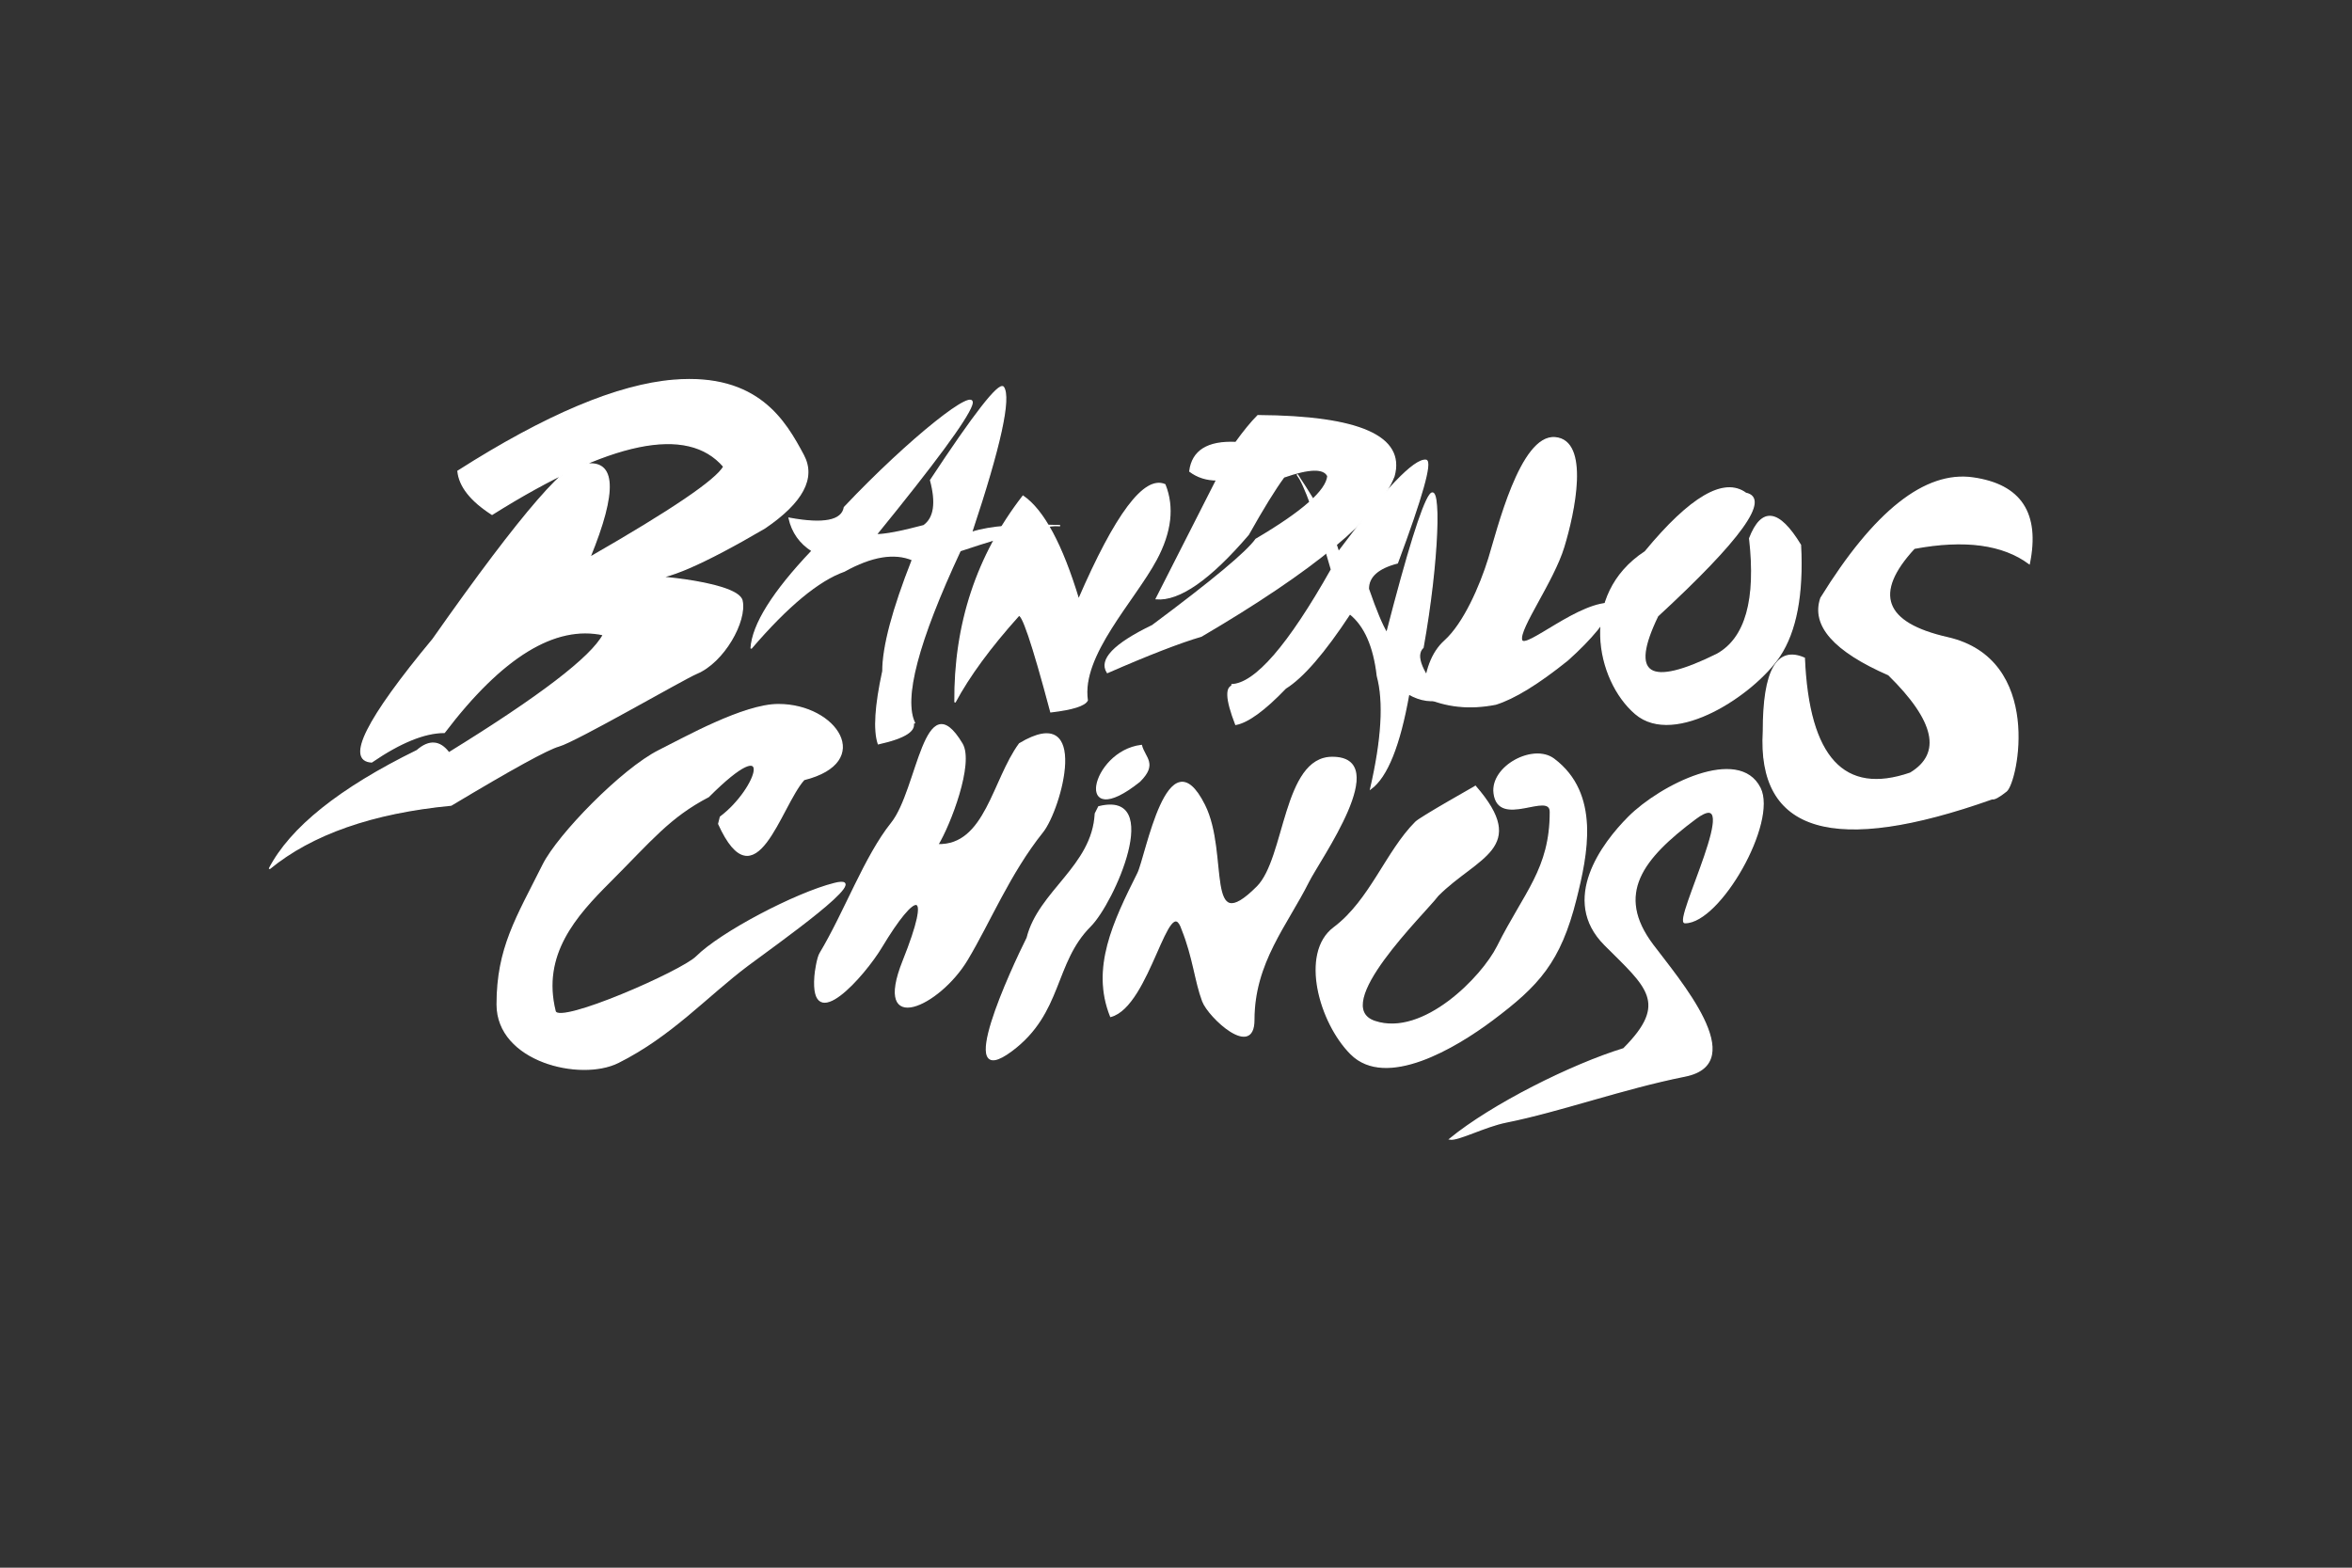 <?xml version="1.0" encoding="UTF-8" standalone="no"?><!-- Generator: Gravit.io --><svg xmlns="http://www.w3.org/2000/svg" xmlns:xlink="http://www.w3.org/1999/xlink" style="isolation:isolate" viewBox="0 0 1800 1200" width="1800pt" height="1200pt"><rect x="0" y="0" width="1800" height="1200" fill="#333333" stroke="none"/><defs><clipPath id="_clipPath_dGfTXA5SyIE9yBOkO2KuZfYY4EJfVLGF"><rect width="1800" height="1200"/></clipPath></defs><g clip-path="url(#_clipPath_dGfTXA5SyIE9yBOkO2KuZfYY4EJfVLGF)"><g style="isolation:isolate"/><g><g><path d=" M 350.488 360.649 Q 451.35 296.306 515.693 291.089 C 580.037 285.872 600.905 322.391 614.817 348.476 Q 628.729 374.561 585.254 404.124 Q 513.954 445.86 496.564 442.382 C 479.174 438.904 564.385 444.121 567.863 459.772 C 571.342 475.423 553.951 506.725 533.083 515.42 C 523.091 519.584 440.656 567.404 427.743 570.975 Q 414.831 574.546 345.271 616.282 Q 254.843 624.977 206.151 664.974 Q 230.497 618.021 319.186 574.546 Q 333.098 562.373 343.532 576.285 Q 447.872 511.942 461.784 485.857 Q 406.136 473.684 340.054 560.634 Q 317.447 560.634 284.406 583.241 Q 254.843 581.502 331.359 489.335 Q 433.96 343.259 447.872 355.432 Q 482.652 350.215 451.35 426.731 Q 545.256 372.822 553.951 357.171 Q 512.215 308.479 376.573 393.69 Q 352.227 378.039 350.488 360.649 Z " fill="rgb(255,255,255)" vector-effect="non-scaling-stroke" stroke-width="1" stroke="rgb(255,255,255)" stroke-linejoin="miter" stroke-linecap="square" stroke-miterlimit="3"/><path d=" M 574.82 496.291 Q 616.556 447.599 646.119 437.165 Q 677.421 419.775 698.289 428.47 Q 675.682 485.857 675.682 513.681 Q 666.987 553.678 672.204 569.329 Q 703.506 562.373 698.289 551.939 L 700.028 553.678 Q 686.116 525.854 734.808 421.514 Q 797.412 400.646 811.324 402.385 Q 764.371 400.646 743.503 407.602 Q 776.544 308.479 767.849 296.306 Q 762.632 291.089 712.201 367.605 Q 719.157 393.69 706.984 402.385 Q 680.899 409.341 670.465 409.341 Q 737.688 326.739 743.557 310.109 C 749.426 293.48 696.115 335.542 646.227 388.365 Q 643.537 404.016 603.921 396.679 Q 607.589 412.819 621.528 421.623 Q 576.531 468.984 574.82 496.291 Z " fill="rgb(255,255,255)" vector-effect="non-scaling-stroke" stroke-width="1" stroke="rgb(255,255,255)" stroke-linejoin="miter" stroke-linecap="square" stroke-miterlimit="3"/><path d=" M 1049.019 603.745 Q 1062.097 546.955 1054.117 517.46 Q 1050.215 483.4 1033.07 469.743 Q 1003.757 514.338 983.813 526.749 Q 959.69 551.896 945.743 554.493 Q 934.361 525.088 944.568 524.818 L 942.412 524.132 Q 969.631 523.411 1018.96 435.954 Q 1001.182 374.04 992.661 363.126 Q 1018.459 401.805 1024.386 422.442 Q 1078.159 350.464 1091.431 352.34 Q 1097.899 354.397 1069.423 430.904 Q 1047.088 436.694 1047.221 450.802 Q 1055.875 475.824 1061.331 484.591 Q 1085.389 391.259 1094.239 378.909 C 1103.09 366.56 1100.817 430.119 1089.041 495.601 Q 1079.229 504.842 1105.203 534.859 Q 1091.716 538.976 1078.117 531.19 Q 1067.698 590.126 1049.019 603.745 Z " fill="rgb(255,255,255)" vector-effect="non-scaling-stroke" stroke-width="1" stroke="rgb(255,255,255)" stroke-linejoin="miter" stroke-linecap="square" stroke-miterlimit="3"/><path d=" M 730.841 537.538 Q 730.107 448.034 782.929 379.805 Q 806.406 395.945 825.48 459.039 Q 868.031 360.731 891.508 371.002 Q 901.779 396.679 884.905 428.226 C 868.031 459.772 826.948 501.59 832.083 536.071 Q 829.148 541.94 804.205 544.875 Q 782.929 464.908 779.261 471.511 Q 746.981 507.459 730.841 537.538 Z " fill="rgb(255,255,255)" vector-effect="non-scaling-stroke" stroke-width="1" stroke="rgb(255,255,255)" stroke-linejoin="miter" stroke-linecap="square" stroke-miterlimit="3"/><path d=" M 884.905 458.305 L 931.125 367.333 Q 919.386 367.333 910.583 360.731 Q 913.517 337.254 945.797 338.721 Q 955.335 325.516 962.671 318.18 Q 1079.32 318.913 1066.848 364.399 Q 1049.241 410.618 919.386 486.917 Q 894.442 494.253 847.489 514.795 Q 837.952 500.123 881.971 478.847 Q 950.933 427.492 961.204 412.819 Q 1014.76 381.273 1016.227 364.399 Q 1011.825 354.862 982.479 365.133 Q 972.208 379.072 955.335 409.151 Q 911.316 460.506 884.905 458.305 Z " fill="rgb(255,255,255)" vector-effect="non-scaling-stroke" stroke-width="1" stroke="rgb(255,255,255)" stroke-linejoin="miter" stroke-linecap="square" stroke-miterlimit="3"/><path d=" M 1164.422 489.852 C 1166.623 498.655 1209.908 459.039 1234.852 461.973 Q 1227.516 480.314 1199.637 505.258 Q 1165.89 532.403 1144.614 539.006 Q 1114.535 544.875 1089.591 533.136 Q 1091.058 503.791 1105.731 490.585 C 1120.404 477.38 1132.876 448.768 1139.479 427.492 C 1146.081 406.216 1163.689 332.852 1190.1 335.053 C 1216.511 337.254 1204.773 392.277 1196.703 418.688 C 1188.633 445.099 1162.222 481.048 1164.422 489.852 Z " fill="rgb(255,255,255)" vector-effect="non-scaling-stroke" stroke-width="1" stroke="rgb(255,255,255)" stroke-linejoin="miter" stroke-linecap="square" stroke-miterlimit="3"/><path d=" M 1336.094 377.604 Q 1363.973 383.474 1268.599 471.511 Q 1235.586 539.739 1314.085 500.856 Q 1347.099 482.515 1339.029 412.086 Q 1352.968 376.137 1377.912 417.221 Q 1380.847 473.711 1361.772 502.323 C 1342.697 530.935 1281.805 572.019 1251.726 546.342 C 1221.646 520.664 1208.441 455.37 1259.062 422.357 Q 1311.151 359.263 1336.094 377.604 Z " fill="rgb(255,255,255)" vector-effect="non-scaling-stroke" stroke-width="1" stroke="rgb(255,255,255)" stroke-linejoin="miter" stroke-linecap="square" stroke-miterlimit="3"/><path d=" M 1524.64 611.391 Q 1342.697 675.952 1349.545 559.547 Q 1349.545 490.096 1380.847 503.791 Q 1385.738 618.239 1462.036 591.828 Q 1499.207 569.329 1445.407 516.507 Q 1382.803 489.118 1393.563 457.816 Q 1455.189 358.041 1509.967 365.866 Q 1564.746 373.692 1553.008 431.405 Q 1522.684 408.906 1464.971 419.667 Q 1417.04 471.511 1490.404 488.14 C 1563.768 504.769 1543.776 598.858 1535.4 605.522 Q 1527.025 612.186 1524.64 611.391 Z " fill="rgb(255,255,255)" vector-effect="non-scaling-stroke" stroke-width="1" stroke="rgb(255,255,255)" stroke-linejoin="miter" stroke-linecap="square" stroke-miterlimit="3"/></g><g><path d=" M 717.635 646.606 C 754.289 647.739 759.793 597.211 780.239 569.329 C 834.627 536.696 811.823 619.354 797.846 636.824 C 772.568 668.423 757.459 705.767 740.133 734.643 C 718.823 770.16 667.998 793.685 691.224 735.621 C 714.239 678.084 700.824 681.146 674.595 724.861 C 661.333 746.964 620.175 793.564 623.729 747.36 C 624.028 743.476 625.602 733.152 627.642 729.752 C 646.783 697.849 661.81 655.74 682.42 629.977 C 702.674 604.66 707.512 521.481 736.221 569.329 C 745.133 584.183 726.931 631.441 717.635 646.606 Z " fill="rgb(255,255,255)" vector-effect="non-scaling-stroke" stroke-width="1" stroke="rgb(255,255,255)" stroke-linejoin="miter" stroke-linecap="square" stroke-miterlimit="3"/><path d=" M 550.039 630.629 C 578.312 692.794 597.016 616.98 615.251 596.719 C 669.286 583.21 640.198 539.332 595.688 539.332 C 569.232 539.332 523.956 564.763 504.39 574.546 C 476.271 588.606 427.214 638.905 415.701 661.931 C 395.348 702.637 380.486 725.687 380.486 768.88 C 380.486 812.403 444.242 827.647 473.088 813.224 C 513.945 792.796 540.973 762.311 572.211 738.882 C 593.121 723.199 671.536 668.076 638.728 676.278 C 608.909 683.733 551.551 713.893 533.083 732.361 C 521.742 743.703 427.526 784.877 424.831 774.097 C 413.947 730.561 440.66 700.88 466.567 674.974 C 498.526 643.015 512.215 625.412 542.213 609.761 C 594.792 557.182 580.181 603.784 551.343 625.412 L 550.039 630.629 Z " fill="rgb(255,255,255)" vector-effect="non-scaling-stroke" stroke-width="1" stroke="rgb(255,255,255)" stroke-linejoin="miter" stroke-linecap="square" stroke-miterlimit="3"/><path d=" M 873.493 570.634 C 834.903 575.272 821.852 638.292 872.189 598.023 C 885.592 584.62 876.101 580.315 873.493 570.634 Z " fill="rgb(255,255,255)" vector-effect="non-scaling-stroke" stroke-width="1" stroke="rgb(255,255,255)" stroke-linejoin="miter" stroke-linecap="square" stroke-miterlimit="3"/><path d=" M 838.278 622.804 C 836.193 663.28 795.09 682.086 786.108 718.014 C 774.451 741.328 729.61 837.665 774.37 804.095 C 812.923 775.18 806.287 736.962 834.365 708.884 C 852.331 690.919 890.309 605.231 840.887 617.587 L 838.278 622.804 Z " fill="rgb(255,255,255)" vector-effect="non-scaling-stroke" stroke-width="1" stroke="rgb(255,255,255)" stroke-linejoin="miter" stroke-linecap="square" stroke-miterlimit="3"/><path d=" M 850.016 778.009 C 879.823 770.198 894.284 679.959 904.795 711.493 C 913.394 732.989 914.699 750.945 920.446 766.271 C 925.102 778.688 959.574 810.577 959.574 780.618 C 959.574 736.754 984.849 707.894 1001.31 674.974 C 1010.088 657.417 1065.934 579.763 1019.569 579.763 C 982.224 579.763 984.018 657.05 962.182 678.886 C 921.109 719.959 940.424 653.629 921.75 616.282 C 893.853 560.488 877.181 655.859 870.884 668.452 C 852.167 705.888 835.21 741.169 850.016 778.009 Z " fill="rgb(255,255,255)" vector-effect="non-scaling-stroke" stroke-width="1" stroke="rgb(255,255,255)" stroke-linejoin="miter" stroke-linecap="square" stroke-miterlimit="3"/><path d=" M 1129.126 601.936 C 1170.193 649.223 1130.414 655.426 1100.433 685.408 C 1090.129 699.146 1016.35 769.98 1052.175 781.922 C 1089.323 794.305 1134.41 747.877 1146.081 724.535 C 1166.869 682.96 1186.513 665.238 1186.513 621.499 C 1186.513 604.993 1146.852 634.183 1143.473 607.153 C 1140.917 586.702 1173.452 569.315 1189.122 581.068 C 1224.532 607.626 1214.541 654.16 1206.077 688.016 C 1193.964 736.467 1177.212 754.335 1142.169 780.618 C 1113.96 801.775 1060.796 833.583 1033.916 806.703 C 1009.927 782.714 995.078 729.535 1020.873 710.188 C 1048.75 689.281 1060.928 651.874 1083.477 629.325 C 1087.39 625.412 1131.735 600.631 1129.126 601.936 Z " fill="rgb(255,255,255)" vector-effect="non-scaling-stroke" stroke-width="1" stroke="rgb(255,255,255)" stroke-linejoin="miter" stroke-linecap="square" stroke-miterlimit="3"/><path d=" M 1109.562 871.916 C 1141.857 845.471 1202.618 815.091 1242.596 802.79 C 1277.847 767.539 1260.257 755.239 1228.249 723.231 C 1193.935 688.917 1226.145 645.776 1246.509 625.412 C 1270.768 601.152 1330.761 570.889 1346.936 603.24 C 1360.004 629.375 1316.248 706.276 1289.549 706.276 C 1280.147 706.276 1336.592 597.303 1297.375 626.716 C 1256.94 657.042 1235.507 684.216 1264.768 723.231 C 1284.589 749.659 1339.894 813.589 1289.549 823.658 C 1241.554 833.257 1193.827 850.628 1152.603 858.873 C 1136.181 862.157 1115.863 873.065 1109.562 871.916 Z " fill="rgb(255,255,255)" vector-effect="non-scaling-stroke" stroke-width="1" stroke="rgb(255,255,255)" stroke-linejoin="miter" stroke-linecap="square" stroke-miterlimit="3"/></g></g></g></svg>